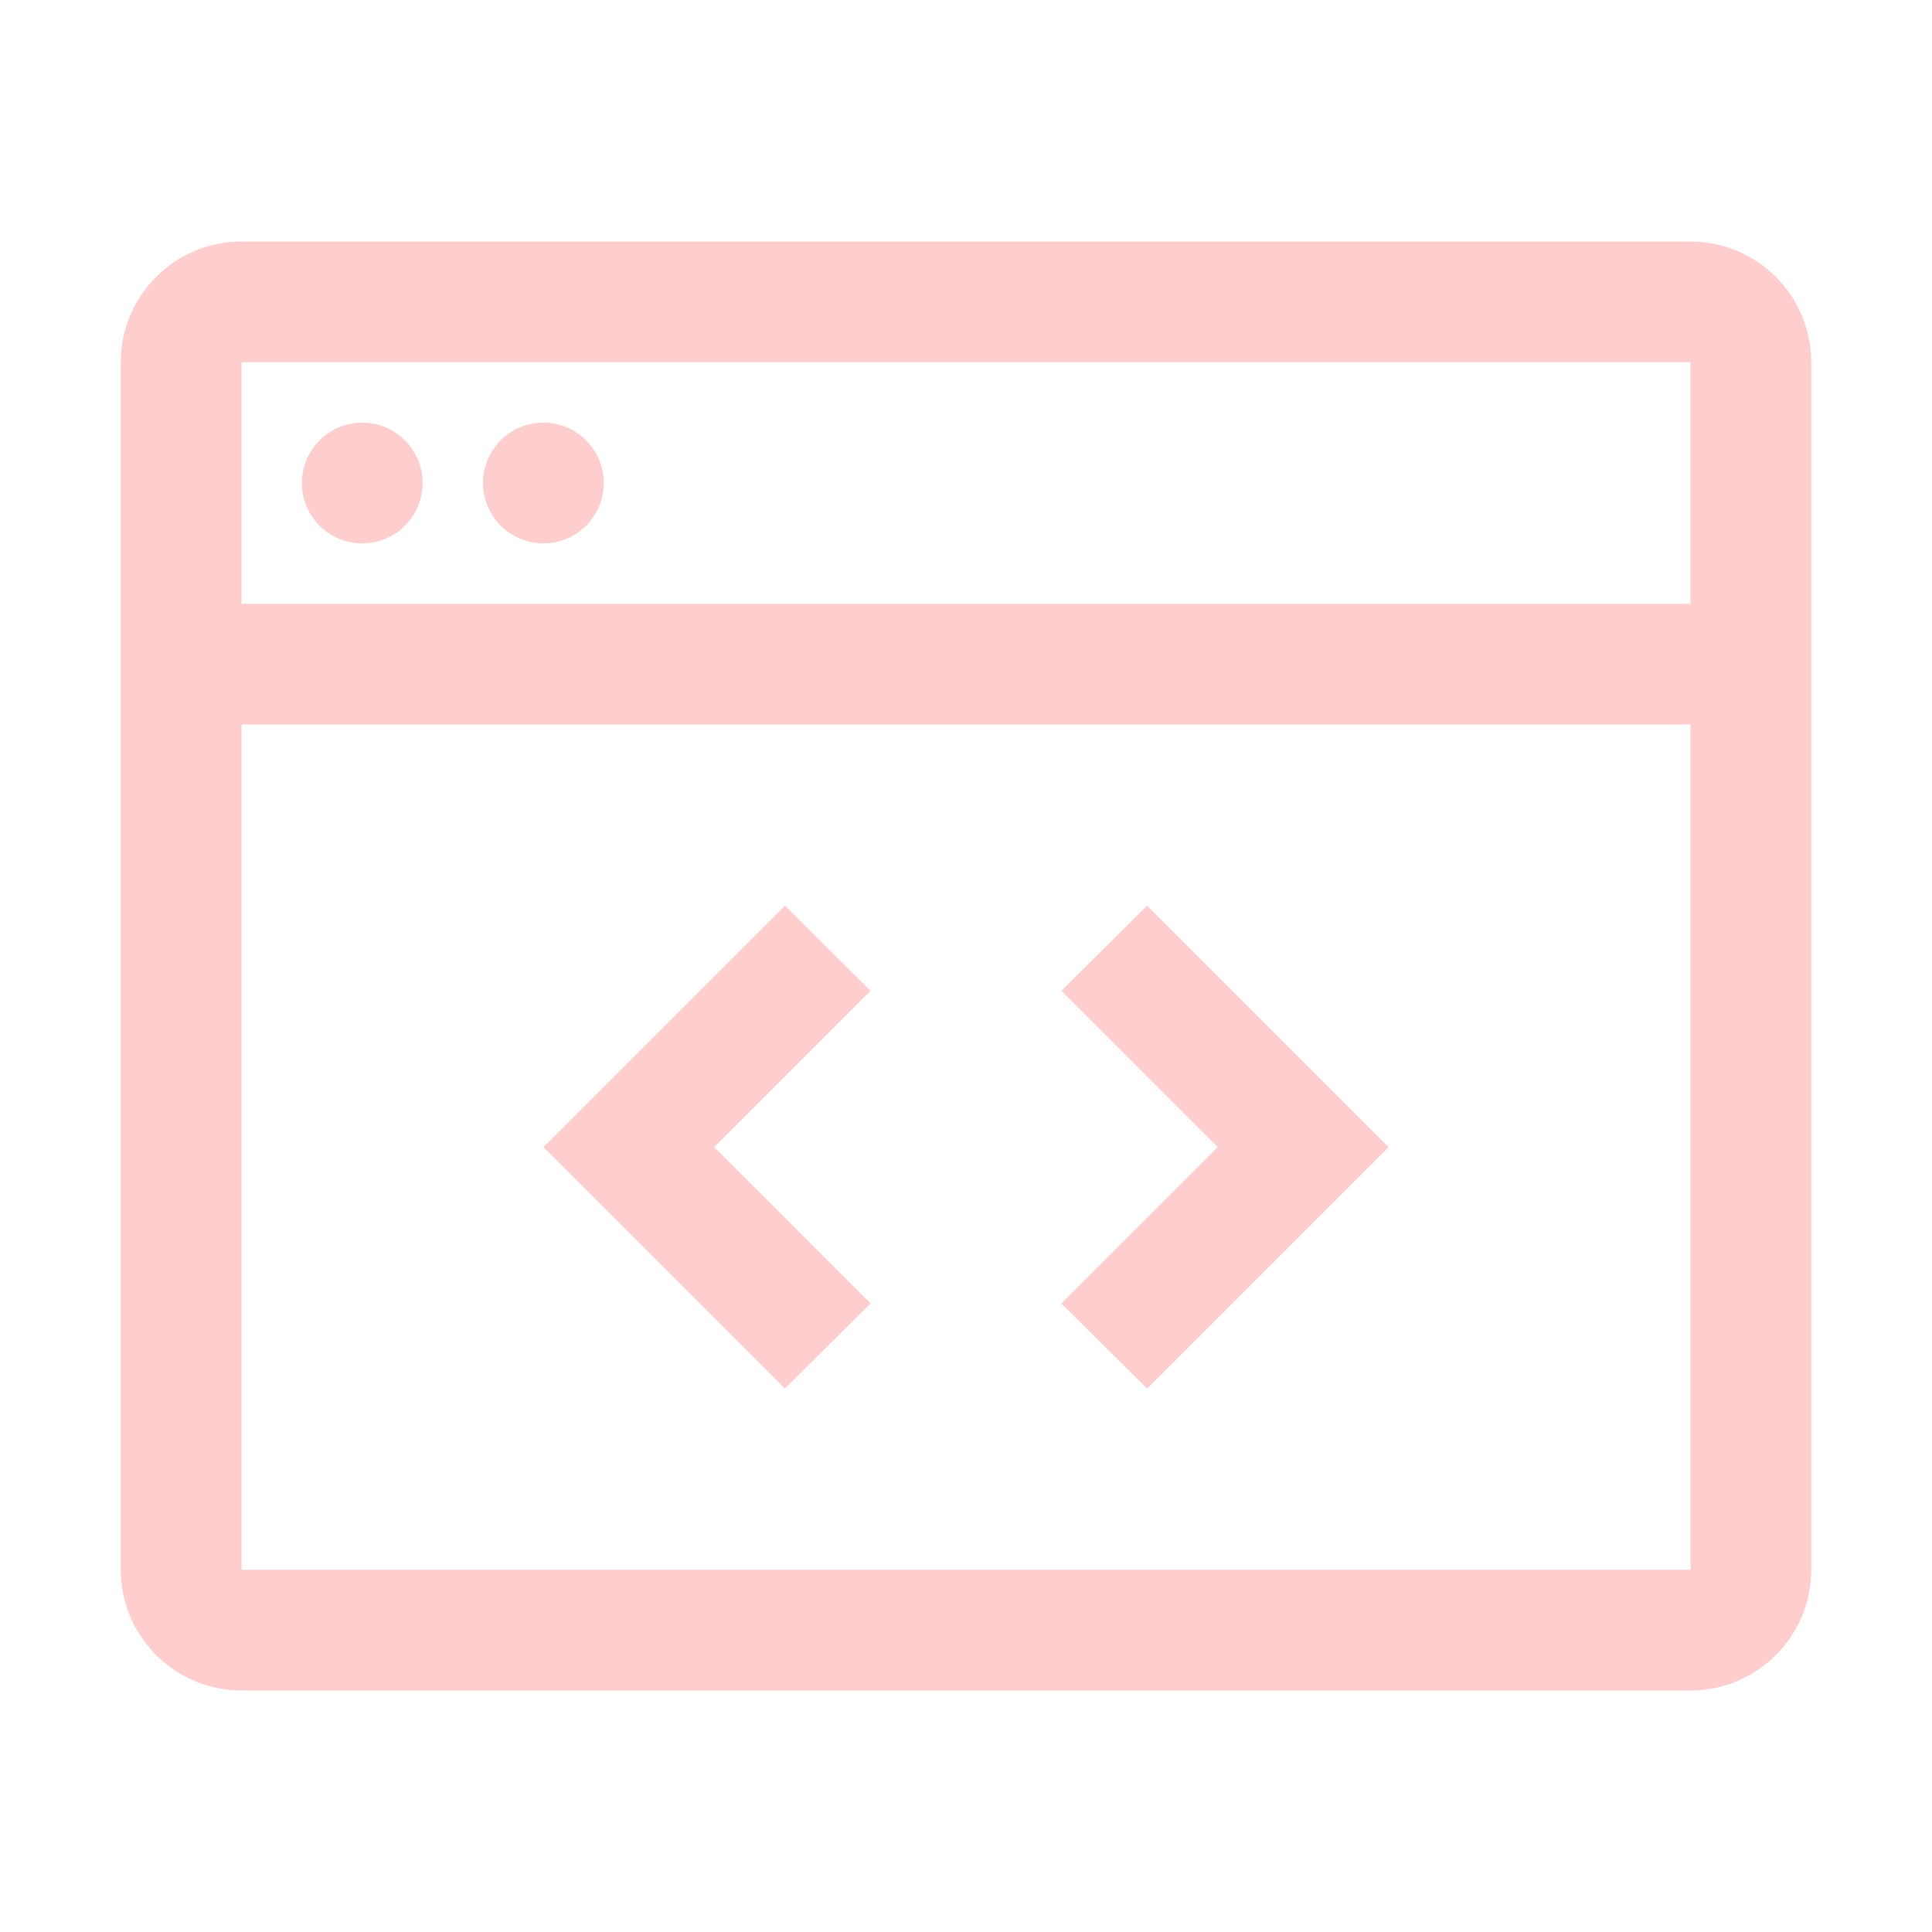 <svg width="60" height="60" viewBox="0 0 60 60" fill="none" xmlns="http://www.w3.org/2000/svg">
<g style="mix-blend-mode:color-burn" opacity="0.2">
<path d="M37.819 35.625L32.962 40.481L35.625 43.125L43.125 35.625L35.625 28.125L32.962 30.769L37.819 35.625ZM22.181 35.625L27.038 30.769L24.375 28.125L16.875 35.625L24.375 43.125L27.038 40.481L22.181 35.625Z" fill="#FC0808"/>
<path d="M16.875 16.875C17.91 16.875 18.75 16.035 18.75 15C18.75 13.964 17.91 13.125 16.875 13.125C15.839 13.125 15 13.964 15 15C15 16.035 15.839 16.875 16.875 16.875Z" fill="#FC0808"/>
<path d="M11.25 16.875C12.286 16.875 13.125 16.035 13.125 15C13.125 13.964 12.286 13.125 11.25 13.125C10.214 13.125 9.375 13.964 9.375 15C9.375 16.035 10.214 16.875 11.25 16.875Z" fill="#FC0808"/>
<path d="M52.5 7.5H7.5C5.432 7.5 3.75 9.182 3.75 11.25V48.75C3.75 50.818 5.432 52.5 7.5 52.5H52.5C54.568 52.5 56.25 50.818 56.25 48.75V11.25C56.25 9.182 54.568 7.5 52.5 7.5ZM52.5 11.25V18.75H7.5V11.25H52.5ZM7.5 48.75V22.5H52.5V48.75H7.5Z" fill="#FC0808"/>
</g>
</svg>
